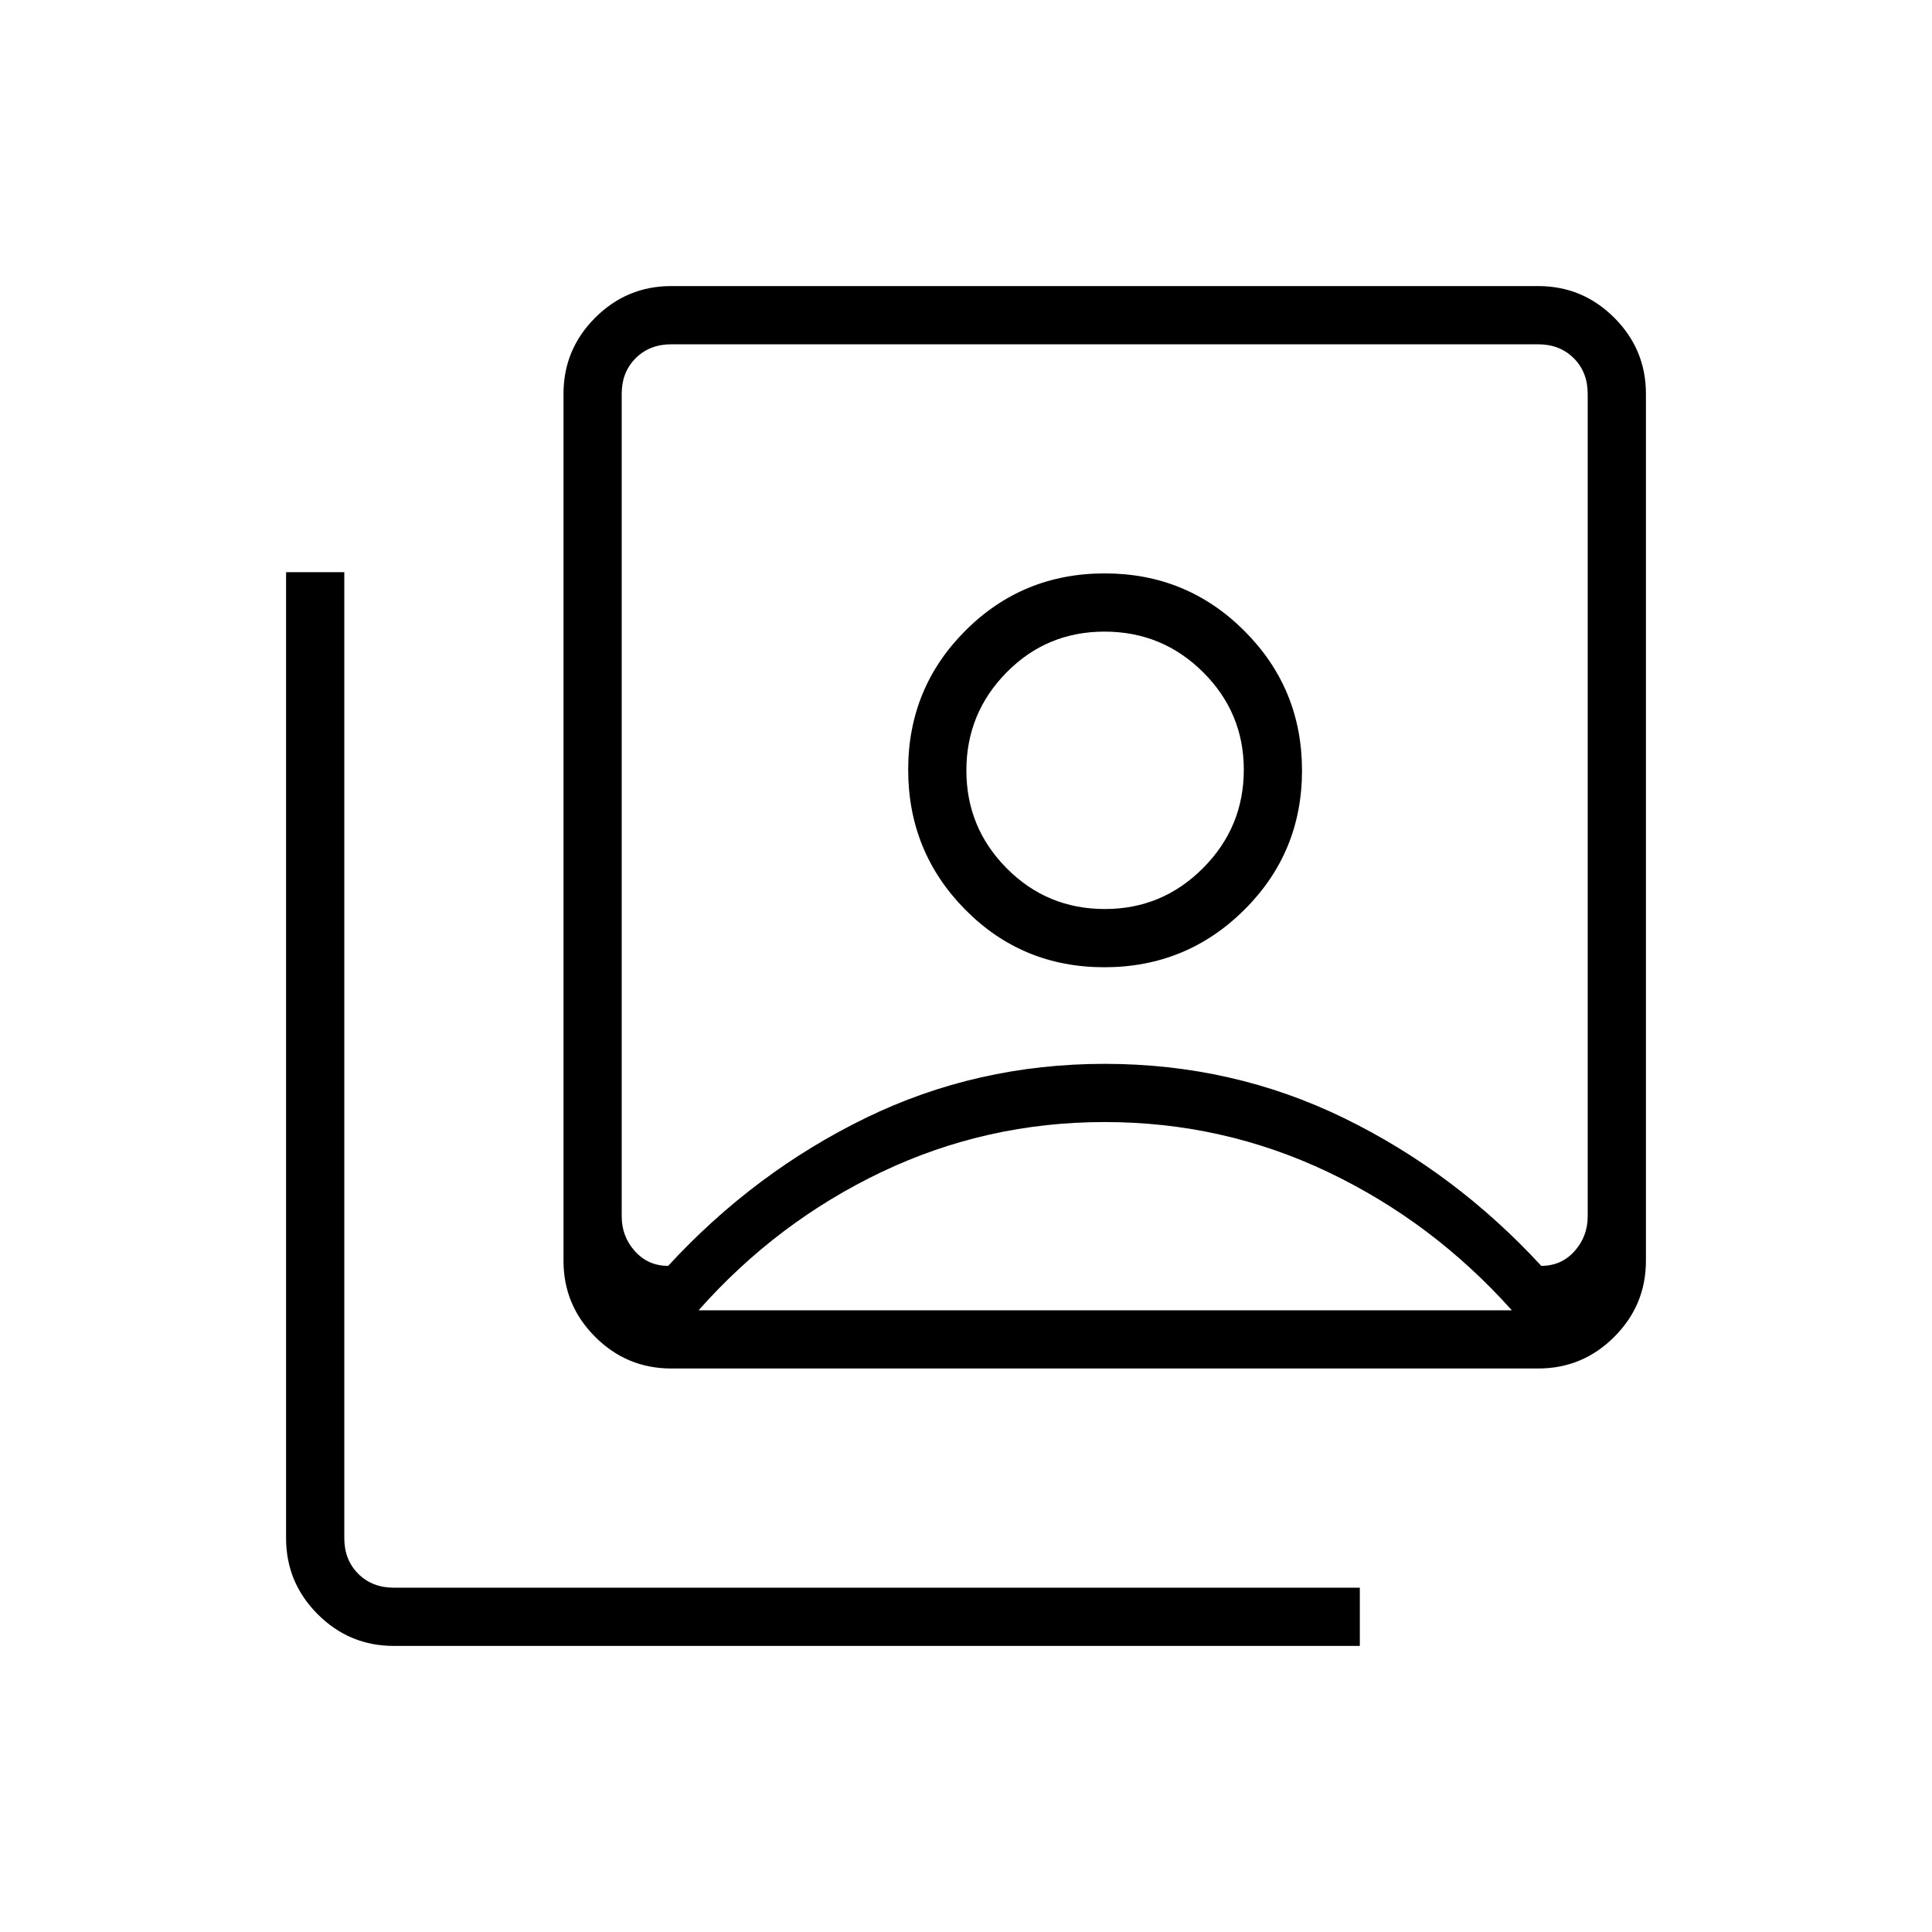 <svg xmlns="http://www.w3.org/2000/svg" height="20" viewBox="0 -960 960 960" width="20"><path d="M548.71-479.38q40.84 0 69.55-28.51 28.7-28.51 28.7-69.23 0-40.73-28.58-69.34-28.59-28.62-69.43-28.62-40.83 0-69.26 28.45-28.42 28.45-28.42 69.09 0 40.8 28.3 69.48 28.31 28.68 69.14 28.68ZM332-331q42.92-46.58 98.13-73.48 55.22-26.9 118.79-26.9 63.58 0 118.79 26.9 55.21 26.9 98.14 73.48 10 0 16.53-7.31 6.54-7.31 6.54-17.31v-408.69q0-10.77-6.92-17.69-6.92-6.92-17.69-6.92H333.54q-10.77 0-17.69 6.92-6.93 6.92-6.93 17.69v408.69q0 10 6.54 17.31Q322-331 332-331Zm1.54 51q-22.09 0-37.81-15.73Q280-311.45 280-333.54v-430.77q0-22.08 15.73-37.81 15.72-15.73 37.81-15.73h430.77q22.08 0 37.81 15.73 15.73 15.73 15.73 37.81v430.77q0 22.09-15.73 37.81Q786.39-280 764.31-280H333.54ZM195.69-142.15q-22.08 0-37.81-15.73-15.73-15.73-15.73-37.81v-480h28.93v480q0 10.77 6.92 17.69 6.92 6.92 17.69 6.92h480v28.93h-480Zm353.33-366.16q-28.69 0-48.76-20.2-20.07-20.2-20.07-48.66 0-28.46 19.98-48.72 19.97-20.26 48.66-20.26 28.69 0 48.95 20.13 20.26 20.14 20.26 48.5 0 28.53-20.25 48.87-20.25 20.34-48.77 20.34Zm-201.9 199.39h404.11q-39.35-43.96-91.46-68.75-52.12-24.79-110.85-24.79t-110.79 24.79q-52.05 24.79-91.01 68.75Zm201.8-259.54Z"/></svg>